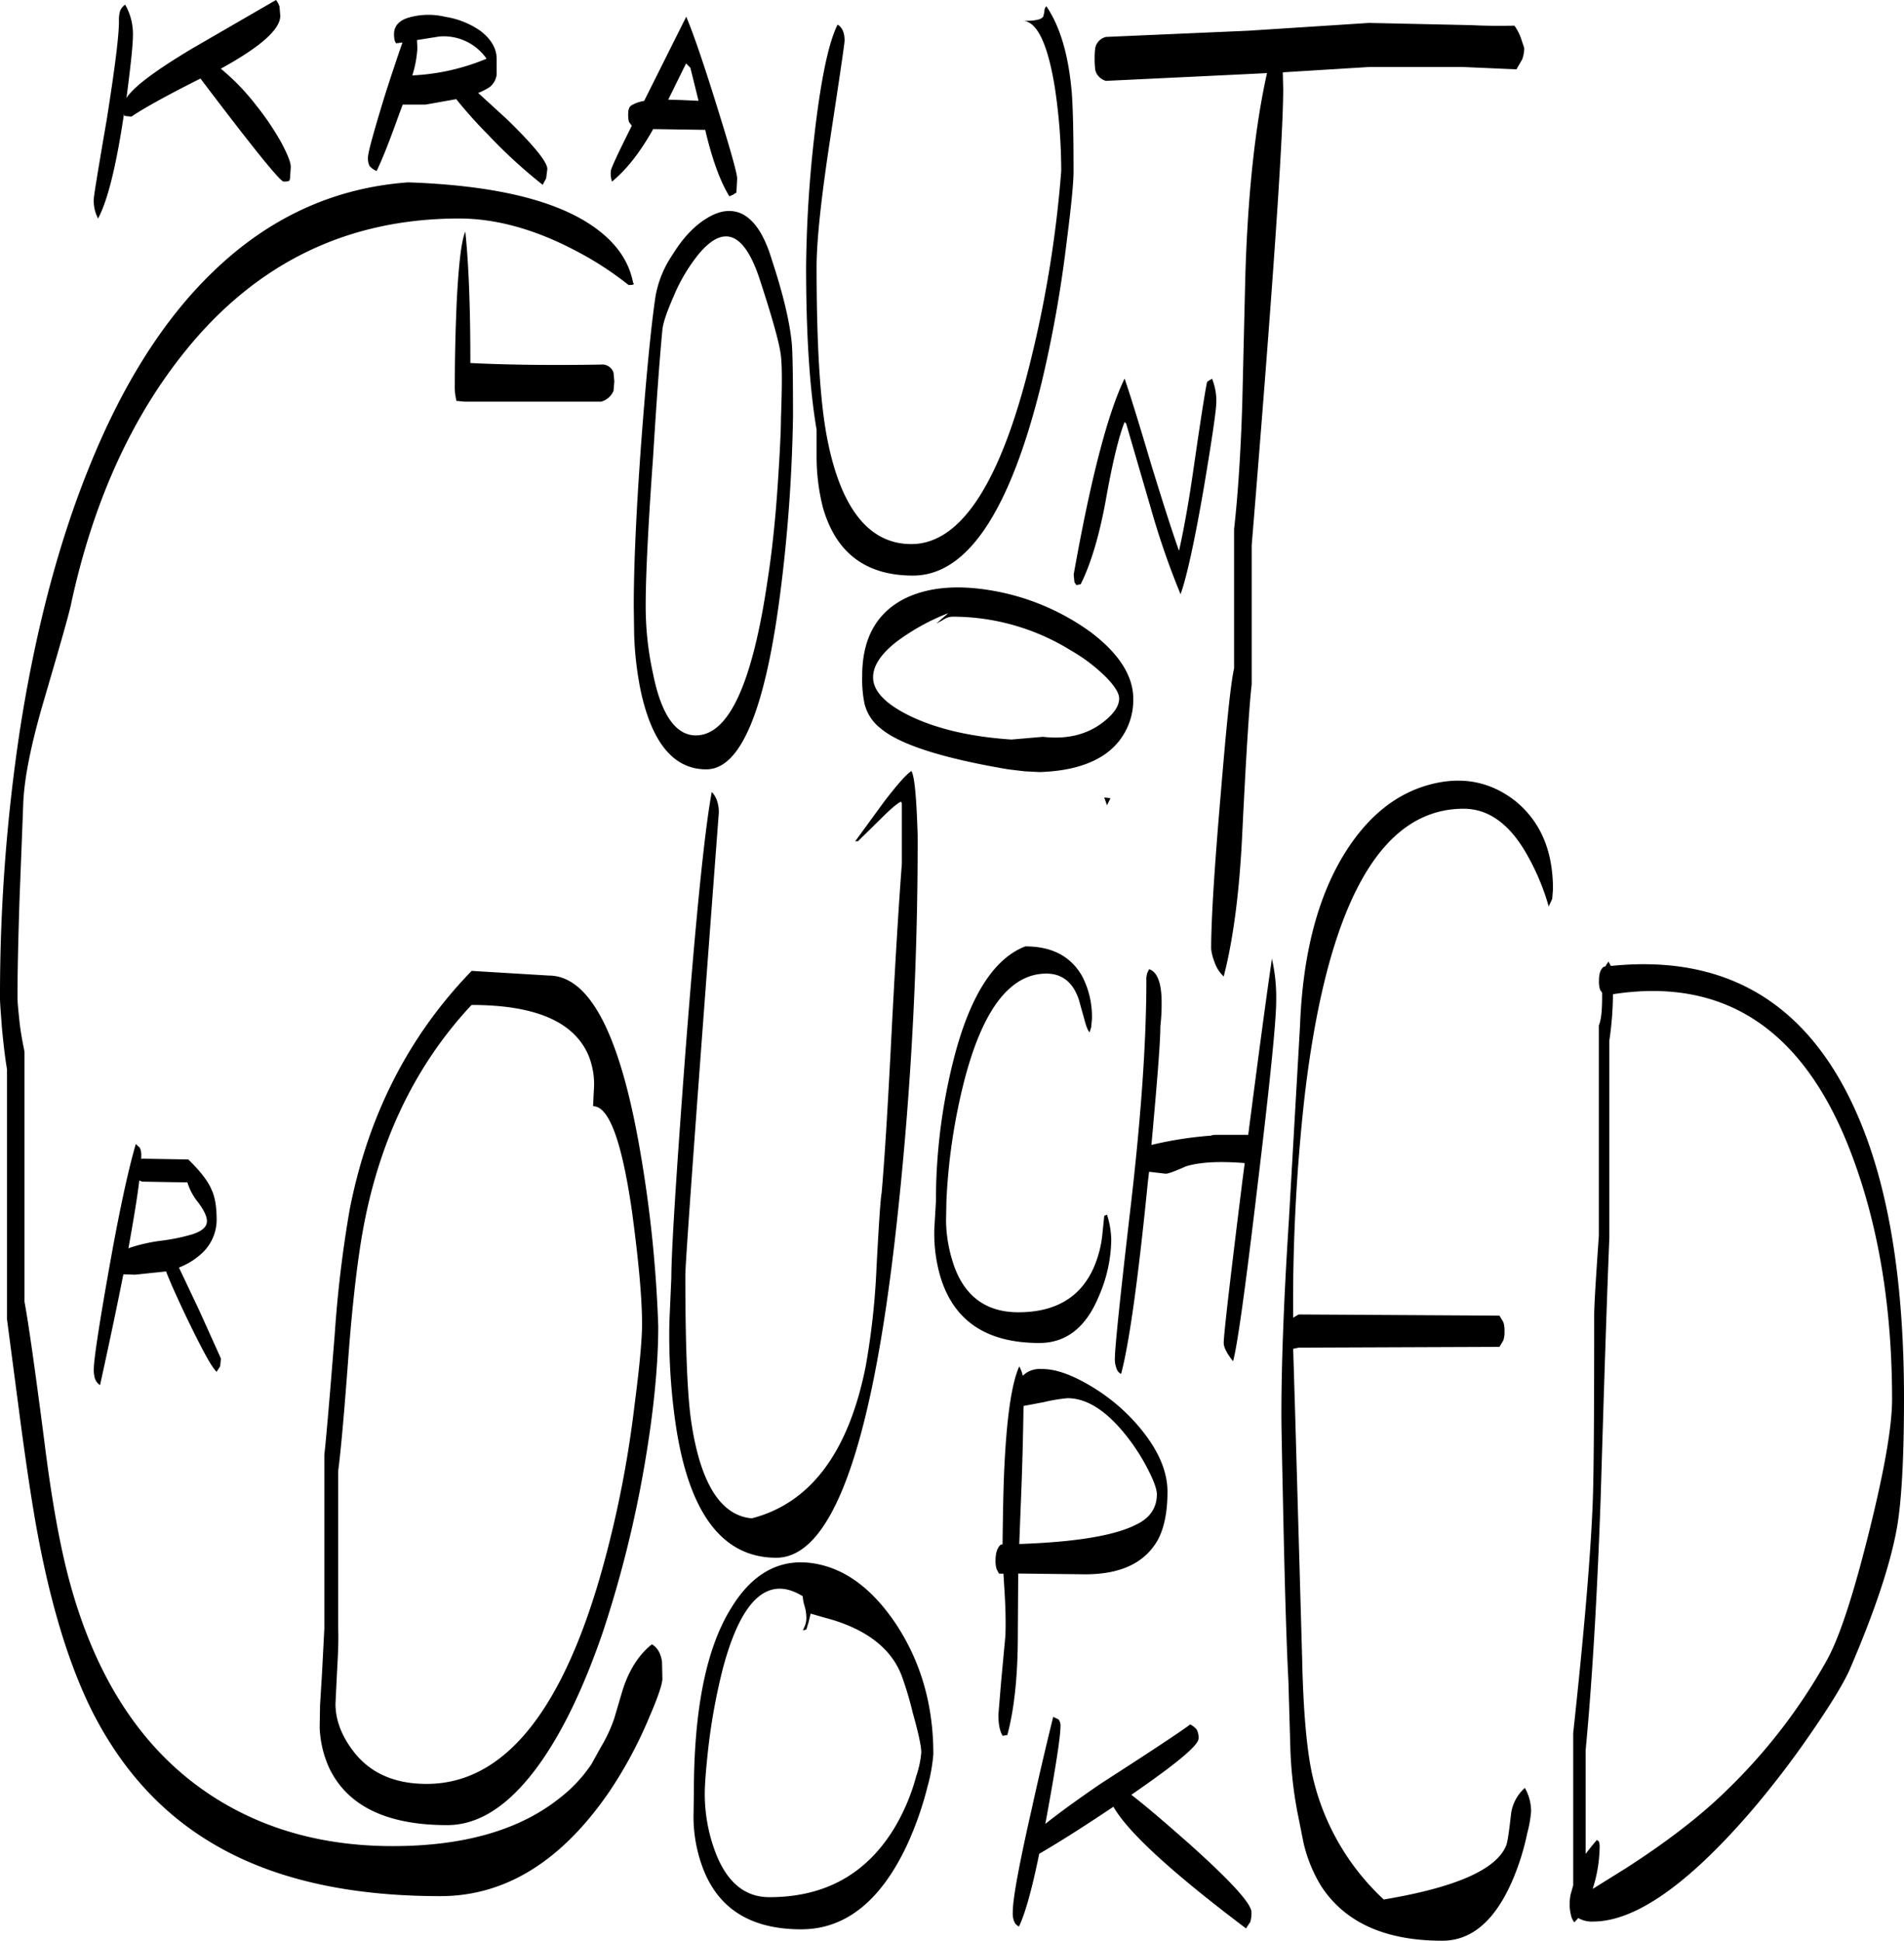 <svg id="Layer_1" data-name="Layer 1" xmlns="http://www.w3.org/2000/svg" viewBox="0 0 587.76 599.04"><defs><style>.cls-1{fill-rule:evenodd;}</style></defs><path class="cls-1" d="M251.88,482.76c9.6,1.56,18,7.8,25.32,18.72,7.68,11.64,11.52,25,11.52,40.08a52.17,52.17,0,0,1-1.8,10.08A103.35,103.35,0,0,1,280.44,570c-8.16,17.16-19,25.68-32.52,25.68-16,0-26.28-6.72-30.84-20.28a45.25,45.25,0,0,1-2.4-14.4l.12-7.56c0-25.68,3.84-44.76,11.64-57.12C233,485.64,241.56,481.08,251.88,482.76Zm75.48,48.12a3.24,3.24,0,0,1,.6,2.28q0,4.5-4.32,28.08l-.36,1.92c3.72-3,9.48-7.2,17-12.36q24.3-15.66,27.72-18.36a6.27,6.27,0,0,1,2,1.56,5.22,5.22,0,0,1,.6,2.76c0,2.16-7,7.92-20.76,17.4,4.8,3.72,10.8,8.88,18,15.24,12.72,11.4,19.08,18.36,19.08,21a9.69,9.69,0,0,1-.36,3l-1.32,2q-34.38-25.92-40.92-37.56c-10.44,7-18.12,11.76-22.92,14.52-2.28,11.28-4.44,18.72-6.24,22.44a2.8,2.8,0,0,1-1.44-1.44,6.48,6.48,0,0,1-.48-3c0-4.08,1.92-14.52,5.76-31.44,2.4-10.92,4.68-20.52,6.72-28.8ZM279,517.56c-2.52-6.72-7.8-11.76-15.6-15.24a52.21,52.21,0,0,0-8-2.76l-4.56-1.32-.6,2.52-.72,2.4-1.08.24.6-1.32a6.67,6.67,0,0,0,.48-2.76A13.19,13.19,0,0,0,249,496a12.64,12.64,0,0,1-.6-3.12c-10.68-6.6-19,.84-24.72,22.56a186.06,186.06,0,0,0-4.44,24.36c-.72,6.48-1.08,11.16-1.08,13.92a51,51,0,0,0,3,17.4c3.48,9.72,9.12,14.64,16.92,14.64,17.4,0,30.36-7.32,39-22a62.67,62.67,0,0,0,6.36-15.36,30.31,30.31,0,0,0,1.56-7.32c0-1.8-.84-5.88-2.64-12.24A104.93,104.93,0,0,0,279,517.56Zm51.12-85.8a50.2,50.2,0,0,0-7.2,1.2l-6.36,1.2c-.12,8.64-.36,18.72-.84,30.24l-.48,12.36q26.46-.9,36.36-6.12c4.08-2,6.12-5.16,6.12-9.24,0-1.32-.72-3.6-2.28-6.72a61.76,61.76,0,0,0-6.12-10C342.84,436.08,336.48,431.76,330.12,431.76Zm-8.16-9c4.44-.12,9.72,1.8,16,5.64a58.28,58.28,0,0,1,15.84,14.16c4.8,6.24,7.2,12.24,7.2,18.12,0,6.12-1,11-2.88,14.64-4,7.2-11.4,10.8-22.56,10.8l-20.64-.24-.12,19c0,12.48-1.08,22.8-3.24,30.84l-1.44.24c-.84-1.32-1.32-3.48-1.32-6.48l.84-10.2,1.32-14.16c.12-3,.12-7.44-.24-13.32l-.36-5.88H309l-.72-1.32a8.06,8.06,0,0,1-.36-2.76c0-2.4.6-4.08,1.68-4.92h.48c.12-9.12.24-16.44.48-22.08.72-16.68,2.28-27.6,4.68-32.88a10.25,10.25,0,0,1,1.08,2.88A7.35,7.35,0,0,1,322,422.76Zm12.72-121.2a27.14,27.14,0,0,1,3,13.2l-.24,2.52-.48,1.56c-.6-.6-1.08-1.92-1.68-4.2l-1.68-6c-1.8-5.28-5.16-7.92-10-7.92-11.4,0-20,11.52-25.68,34.44a183.63,183.63,0,0,0-5.16,35.64l-.12,6.24a44,44,0,0,0,1.8,11.76c3.12,10.92,10,16.44,20.52,16.44,11.4,0,19.2-4.56,23.28-13.8a34.39,34.39,0,0,0,2.64-10.08l.6-5.88.84-.36a26.58,26.58,0,0,1,1.32,7.8,44.79,44.79,0,0,1-3.84,17.4q-5.94,14.4-18.36,14.4c-16.32,0-26.52-6.84-30.6-20.64a47.3,47.3,0,0,1-1.8-14.88l.48-8.16a177.52,177.52,0,0,1,5.4-43.56c5-19.8,12.48-31.44,22.2-35.16C325.44,292.32,331.2,295.44,334.68,301.56Zm-61-54.12c4-5.16,6.72-8.28,8.28-9.24,1,1.8,1.56,8.4,1.92,19.92a1078.6,1078.6,0,0,1-6.84,123Q265.74,481,240.24,481t-31.32-43a191.46,191.46,0,0,1-1.68-29.76l.6-13.68q0-11.88,4.32-69.24,4.86-63,8.16-80.64a7,7,0,0,1,1.68,2.88,10.34,10.34,0,0,1,.48,3.72q-10.26,135.9-10.32,142.44c0,21.48.6,36.24,1.68,44.28,2.76,19.8,9.12,30,18.84,30.84,18.12-4.68,29.88-20.4,35.16-46.92a230,230,0,0,0,3.36-31c.72-13.2,1.2-20.76,1.56-22.56,1-11.4,2-28.2,3.12-50.4,1.2-23.16,2.28-40.2,3.12-51.12v-18.6l-.24-.6c-1.32.6-3.48,2.52-6.6,5.64l-6.72,6.6h-.84Zm67.8-1.08,1.92.24-1.08,2.16ZM108.24,417.72c-1.32,17.88-2.4,30.12-3.24,36.48v48.72q.18,4.32-.36,13.32l-.48,9.84c0,4.68,1.68,9.48,5.16,14.16,5.16,7.08,12.84,10.56,23,10.56,24.12,0,42.48-22.92,54.84-68.64a336,336,0,0,0,9.36-48.6c1.56-11.88,2.28-20.16,2.28-24.6,0-8.16-1.08-19.8-3.12-34.92-3.12-21.6-7.08-32.4-12-32.4l.24-4.92A23.58,23.58,0,0,0,182.28,326c-4.44-10.44-16.44-15.6-36.12-15.6Q119.88,338.52,112.44,381C110.88,390,109.44,402.24,108.24,417.72Zm-49.8-52.56-14-.24-.84-.36c-.6,5.16-1.8,12.24-3.36,21l.48-.24a51.15,51.15,0,0,1,9.6-2.16,59.53,59.53,0,0,0,9.72-2c3-1,4.44-2.28,4.44-4.08,0-1.32-.84-3.24-2.64-5.64A19,19,0,0,1,58.44,365.16Zm-14-7.32,14.28.24q5.58,5.4,7.2,9.36c1.08,2.28,1.56,5.4,1.56,9.36a14.15,14.15,0,0,1-4.92,10.56,21.86,21.86,0,0,1-6.72,4.08l6.36,13.44,6.6,14.64-.24,2.4-1.08,1.68c-1.56-1.32-4.68-7.2-9.6-17.4-2.76-5.88-4.8-10.32-6-13.56l-9.6,1-3.6-.12q-2.88,14.58-7.2,34.2a4.08,4.08,0,0,1-1.56-2,9.18,9.18,0,0,1-.36-3c0-2.64,1.44-12.48,4.44-29.4,3.24-18.48,6.12-31.8,8.52-40l1.2,1.08a5,5,0,0,1,.48,2.52V358Zm125.52-56.52q18.9,0,28.2,53.88a393.79,393.79,0,0,1,5.64,54.36c0,12.12-1.44,26.64-4.32,43.32a354.17,354.17,0,0,1-12.72,50.88q-9.18,26.82-20.52,42.12c-8.76,11.76-17.88,17.64-27.6,17.64-18.6,0-30.72-5.88-36.36-17.52a33,33,0,0,1-3-12.72l.12-6.84.6-9.72.72-13.8V449.28c.6-5.4,1.68-18,3.24-37.68a370.13,370.13,0,0,1,4.56-37.92c5.64-29,18.12-53.64,37.68-73.8Zm-80-245.4q-.18.36-1.8.36c-1.08,0-9.6-10.56-25.68-31.8C51.48,30,44.4,34,41.16,36.24L39,36l-.12-.6c-2.4,16-5,26.64-8,32.28a11.58,11.58,0,0,1-1.32-6.12q0-1.26,4-24.48C36,21.6,37.32,11.52,37.32,6.72a9.53,9.53,0,0,1,.36-3.12,4.12,4.12,0,0,1,1.56-1.92,18.27,18.27,0,0,1,2.4,9.24c0,3.24-.72,9.72-2,19.56C41.88,27,48.6,22,59.88,15.24L85.8.24a6.78,6.78,0,0,1,1.08,2l.24,2.88c0,4.2-6.12,9.6-18.36,16.32a69.23,69.23,0,0,1,10.8,11.16,85.53,85.53,0,0,1,7.68,11.28c2,3.72,3.12,6.36,3.12,7.92l-.24,3.6Zm46.2-44.4-6.84,1.08.12,2.52a34.11,34.11,0,0,1-1.56,8.4,67.81,67.81,0,0,0,22.92-5.16A16.1,16.1,0,0,0,136.08,11.52Zm17.76,11.76a6,6,0,0,1-2,3.72,17.52,17.52,0,0,1-3.72,1.92l8.76,8q12.6,12.24,12.6,15.48l-.36,2.88-1.08,2A158,158,0,0,1,151.44,42a142.42,142.42,0,0,1-10-11.16L132,32.52h-7.08l-1.08,2.88c-2.76,7.68-5,13.56-7,17.64a7.12,7.12,0,0,1-2.16-1.56,5.4,5.4,0,0,1-.48-2.76q0-2,5-18.36c2.16-6.84,4.08-12.48,5.64-17l-2,.24-.36-.72a7.5,7.5,0,0,1-.24-2.16c0-2.52,1.68-4.32,4.92-5.16a22.17,22.17,0,0,1,10.92-.12A25.83,25.83,0,0,1,149,9.84c3.24,2.52,4.92,5.4,4.92,8.64ZM291.6,191.64l-2,1.08,3.72-3.24a67.12,67.12,0,0,0-16.2,9c-4.68,3.72-7,7.32-7,10.8,0,4.2,3.72,8.16,11.28,11.88,8.28,4,18.72,6.48,31.44,7.32l9.72-.84c7.2.84,13.2-.6,18-4.08,3.72-2.76,5.52-5.28,5.52-7.8q0-2.34-4-6.48A51.9,51.9,0,0,0,331.2,201a69.34,69.34,0,0,0-36.48-10.44A5.45,5.45,0,0,0,291.6,191.64ZM279.84,185q11.34-5.58,28.8-2.16a72.81,72.81,0,0,1,28.8,12.6q13,9.9,13,20.52a20.51,20.51,0,0,1-4.56,13.2c-4.8,5.88-13,9-24.36,9.36l-4.68-.24-5-.6C291.48,234.24,278.28,230,272.4,225a13.72,13.72,0,0,1-4.92-7.56,37,37,0,0,1-.72-8.64C266.76,197.4,271.08,189.48,279.84,185ZM190,115.32l.24,2.64-.24,2.88a5.76,5.76,0,0,1-3.84,3.36H144l-2.52-.24-.36-2A19.53,19.53,0,0,1,141,119c0-9,.24-17.64.6-25.92.6-11.52,1.44-18.6,2.64-21.36,1.08,10.32,1.56,23.88,1.56,40.56,12.12.6,25.56.72,40.32.48A3.61,3.61,0,0,1,190,115.32ZM205.08,102c-.84,8.76-1.8,21.84-2.88,39.36-1.56,21.72-2.28,37-2.28,45.72a96.48,96.48,0,0,0,2.28,21.12c2.52,12.6,7,19,13.2,19,10.2,0,17.52-16.08,22.2-48.24,1.56-10.08,2.64-21.24,3.36-33.48q.72-11.34.72-16.2.54-14.4,0-19.08c-.36-3.6-2.52-11.4-6.48-23.52-4.8-14.76-11.16-17.4-19-7.92a53.51,53.51,0,0,0-7.68,13C206.52,96.36,205.32,99.72,205.08,102ZM194.64,88.2A100.74,100.74,0,0,0,178.8,77.88c-12.84-6.84-25-10.2-36.48-10.2q-51.3,0-84.24,40.56C41.4,128.76,29.52,154.68,22.68,186c-.6,3.24-3.6,13.56-8.76,31.2C10.2,230,8.16,240.12,7.8,247.68L6.6,278.52C6.24,290,6,299.88,6,308.16c0,1.32.24,3.72.6,7.2s1,6.6,1.56,9.48V402c1.2,6.36,3.24,20.76,6.12,43,2.28,18.36,4.92,32.88,7.92,43.8q12.78,46.8,46,67.08C83.64,565.32,101.52,570,121.8,570q32.94,0,51.48-14.76a44.76,44.76,0,0,0,9.84-10.44l3-5.4a45.74,45.74,0,0,0,4.08-8.76l2.52-8.52c2-6.48,5.16-11.28,9.12-14.4,1.68,1,2.76,2.76,3.12,5.4l.12,5.16c0,1.68-1.32,5.64-4.08,12a132,132,0,0,1-12.36,23q-22.14,32.22-52.2,32.16-43,0-70.32-16.32Q42.18,554.94,28.56,527.4q-10.8-22.14-17-57.36-2.16-12.42-4.68-31.32L2.76,407.4V330.24c-.6-3.48-1.08-7.68-1.56-12.72-.36-4.68-.6-7.8-.6-9.24a547.88,547.88,0,0,1,6.12-82.56c4.68-30.12,11.64-56.88,20.88-80Q43.26,106.26,66.48,84,92.4,59,126.6,56.52c24.12.84,42.24,4.68,54.24,11.76Q193.8,76,196,87.36l.24.48C196.32,88.08,195.72,88.2,194.64,88.2ZM218.16,68c4.2-2.76,7.92-3.36,11.4-1.8q5.94,2.88,9.36,14.4c3.48,10.56,5.52,19.2,6.12,25.8.24,2.76.36,10.2.36,22.44a487.73,487.73,0,0,1-4.08,55.56q-7,53.28-22.68,53.28c-10.08,0-16.8-8.16-20.28-24.36a103.47,103.47,0,0,1-2-17.28l-.12-8.76c0-12.12.72-28.8,2.28-50.16,1.56-20.64,3-35.76,4.44-45.48a33.15,33.15,0,0,1,5.28-12.84C211.2,74,214.44,70.44,218.16,68Zm-23.4-30.12a9.4,9.4,0,0,1-.24-2.52c0-1.32.36-2.28,1.08-2.64a10.9,10.9,0,0,1,3.84-1.32l13-26q3.42,8.1,9.72,28.44c4,12.84,6,20,6,21.48l-.24,4.44a1.51,1.51,0,0,0-.84.48l-1.32.6c-2.88-4.68-5.28-11.4-7.32-19.92l-.12-.6-16.08-.24c-4,7.08-8.16,12.48-12.72,16.2a8.07,8.07,0,0,1-.36-3.24q0-1.08,6.48-14ZM212.4,19.8,206.88,31l4.2.12,5.16.24-2.52-10.2ZM322.68,5.28,323,3.84a2.37,2.37,0,0,1,.6-1.68c4.08,6,6.6,14.28,7.68,24.84.48,4.2.72,13,.72,26.16q0,5.22-2.16,22a384.43,384.43,0,0,1-7.56,42.6q-14.58,60.12-39.84,60.12c-14.64,0-23.88-7.08-27.84-21.12a63.87,63.87,0,0,1-1.92-15.36v-8.52c-2.16-12.72-3.24-29.52-3.24-50.28a383.41,383.41,0,0,1,2.4-39.12c2-18,4.44-29.88,7.32-35.64,1.44.84,2.16,2.52,2.16,4.92q0,1.26-4.32,29.52-4.32,28.08-4.32,40.32c0,24.12,1.08,41.64,3.24,52.8,4.2,21.84,13,32.76,26,32.76,15.24,0,27.6-18.84,36.84-56.64A359.69,359.69,0,0,0,328.2,53a174,174,0,0,0-2-25.92c-2.16-13.2-5.4-20-9.6-20.4Q322,6.72,322.68,5.28Zm32.16,295.08.48-1c2.28.72,3.6,3.6,3.84,8.64a61,61,0,0,1-.36,9c0,4.92-1,17.16-2.76,36.6a115.38,115.38,0,0,1,18.48-2.88c0-.12.6-.24,1.68-.24h9.72c3-23.16,5.4-41.28,7.32-54.36a54.5,54.5,0,0,1,1.32,13c0,6.24-1.92,25.2-5.76,57-3.72,31.44-6.24,49.56-7.56,54.24-1.92-2.4-2.88-4.32-2.88-5.64q0-3.78,5.76-50l.72-5.52c-7.56-.6-13.68-.36-18.12,1-3.48,1.56-5.52,2.28-6.24,2.28l-5.16-.6-.36,3q-4.5,45.18-8.28,59.4a2.75,2.75,0,0,1-1.44-1.8,7.4,7.4,0,0,1-.48-3.12c0-3,1.56-18.36,4.8-46.08s4.92-51.36,4.92-70.44A5.9,5.9,0,0,1,354.84,300.36Zm142.56,21V382.2q-1.08,26.46-2.64,79.2-1.62,46.62-4.68,79.08V572.4l1.68-2.16,1.8-2.16.6.48a5.08,5.08,0,0,1,.24,1.92,43.45,43.45,0,0,1-2,12.24l-.12.48,10.2-6.36c13.08-8.4,23.4-16.44,31.2-24.12a173,173,0,0,0,30.72-39.84c4-7.08,8.28-20.28,13.08-39.48s7.2-32.88,7.2-41.28q0-42.3-12.36-75.24c-14.4-38.52-39-55.2-73.8-49.8A100.64,100.64,0,0,1,497.4,321.36Zm.48-23q57.78-5.94,79.32,54.12,11.16,31.32,11.16,79.32c0,18.12-.72,31.44-2.16,39.84-2,11.28-6.84,25.8-14.52,43.68-1.68,3.84-5.16,9.72-10.56,17.64A290.37,290.37,0,0,1,541.2,559.2q-29.34,34-48.72,34.08a8.44,8.44,0,0,1-4.68-1.08l-1.2,1.32a5.34,5.34,0,0,1-1.08-2.4,12.08,12.08,0,0,1-.36-3.24,13.38,13.38,0,0,1,.36-3.24l.72-2.52v-47q5-46.08,6-70.44c.36-8.28.48-27.84.48-58.68,0-2.64.48-10.8,1.44-24.36V316.68c.72-1.56,1.08-4.92,1-10.08l-.6-.84a8.37,8.37,0,0,1-.36-2.88c0-2.16.48-3.6,1.56-4.32h.36l1-1.56ZM452.4,249.84q-38.52,0-49,88.2a569.08,569.08,0,0,0-3.6,68.88l1.68-1,62,.36,1.2,2a8.06,8.06,0,0,1,.36,2.76,8.37,8.37,0,0,1-.36,2.88l-1.2,2-62,.24-1.68.36.6,19.68,2.16,75.48c.36,17.52,1.56,30.12,3.48,37.8a74.47,74.47,0,0,0,21.72,37c22.2-3.72,34.8-9.24,37.8-16.68.36-.84.84-3.84,1.44-9.24a13,13,0,0,1,4.32-8.52,14.52,14.52,0,0,1,1.92,7.32,37.17,37.17,0,0,1-1.2,6.72,76,76,0,0,1-4.2,13.68q-8.1,19.44-22,19.44-26.46,0-37.44-16.92A44.93,44.93,0,0,1,403,569l-1.92-9.6a127.41,127.41,0,0,1-2.16-19.8l-.6-20.76c-.6-11.4-1.08-28.08-1.56-50-.36-17.28-.6-28-.6-31.92,0-15.48.72-35.28,2.28-59.52l3.48-60.72q1.26-32.76,13.68-52.92c7.2-11.64,16.08-18.72,26.76-21.48,9.84-2.52,18.48-.72,26,5.16,7.8,6.36,11.64,15.36,11.64,27.24l-.24,3L478.68,280a71.32,71.32,0,0,0-6.48-15.6C466.8,254.64,460.2,249.84,452.4,249.84ZM373.2,118.2l.36-.36,1.2-.72a18.44,18.44,0,0,1,1.32,7c0,2.64-1.32,11.52-3.84,26.52-2.88,16.68-5.28,27.6-7.2,33a243.81,243.81,0,0,1-9-25.92l-7.8-26.76-.48-.48C346,134.88,344,143,341.88,155c-2,10.8-4.56,19.32-7.68,25.56l-1.32.24-.6-.84-.24-2.4q7.92-44.46,15.72-60.48c1.8,5.28,4.56,14.16,8.28,26.76,3.48,11.28,6.24,20,8.52,26.4,1.32-5.88,2.88-14.16,4.44-25.08C371,131.4,372.36,122.4,373.2,118.2Zm94.92-110a15.33,15.33,0,0,1,2,3.84l1,3a10.57,10.57,0,0,1-.6,3.48l-1.8,3.12-16.56-.72H423.24L396.6,22.56l.12,5.16q0,22.14-9.72,140.76v43c-.72,5.88-1.68,20.88-2.88,45.24-.84,18.36-2.76,33.24-5.76,44.88a10.66,10.66,0,0,1-2.88-4.56,15,15,0,0,1-1-4q0-13.14,2.88-46.8c1.8-21.72,3.12-35,4.2-39.72v-43q1.8-16,2.52-38.52L385,86.52c.72-25.8,3-47,6.72-63.72l-7.2.36L342,25.2a4.71,4.71,0,0,1-3.24-3.12,21.1,21.1,0,0,1-.24-3.72,18.41,18.41,0,0,1,.24-3.6A4.48,4.48,0,0,1,342,11.64l44-1.92,37.2-2.4L454.8,8C457.68,8.16,462.12,8.28,468.12,8.16Z" transform="translate(-0.6 -0.24)"/></svg>